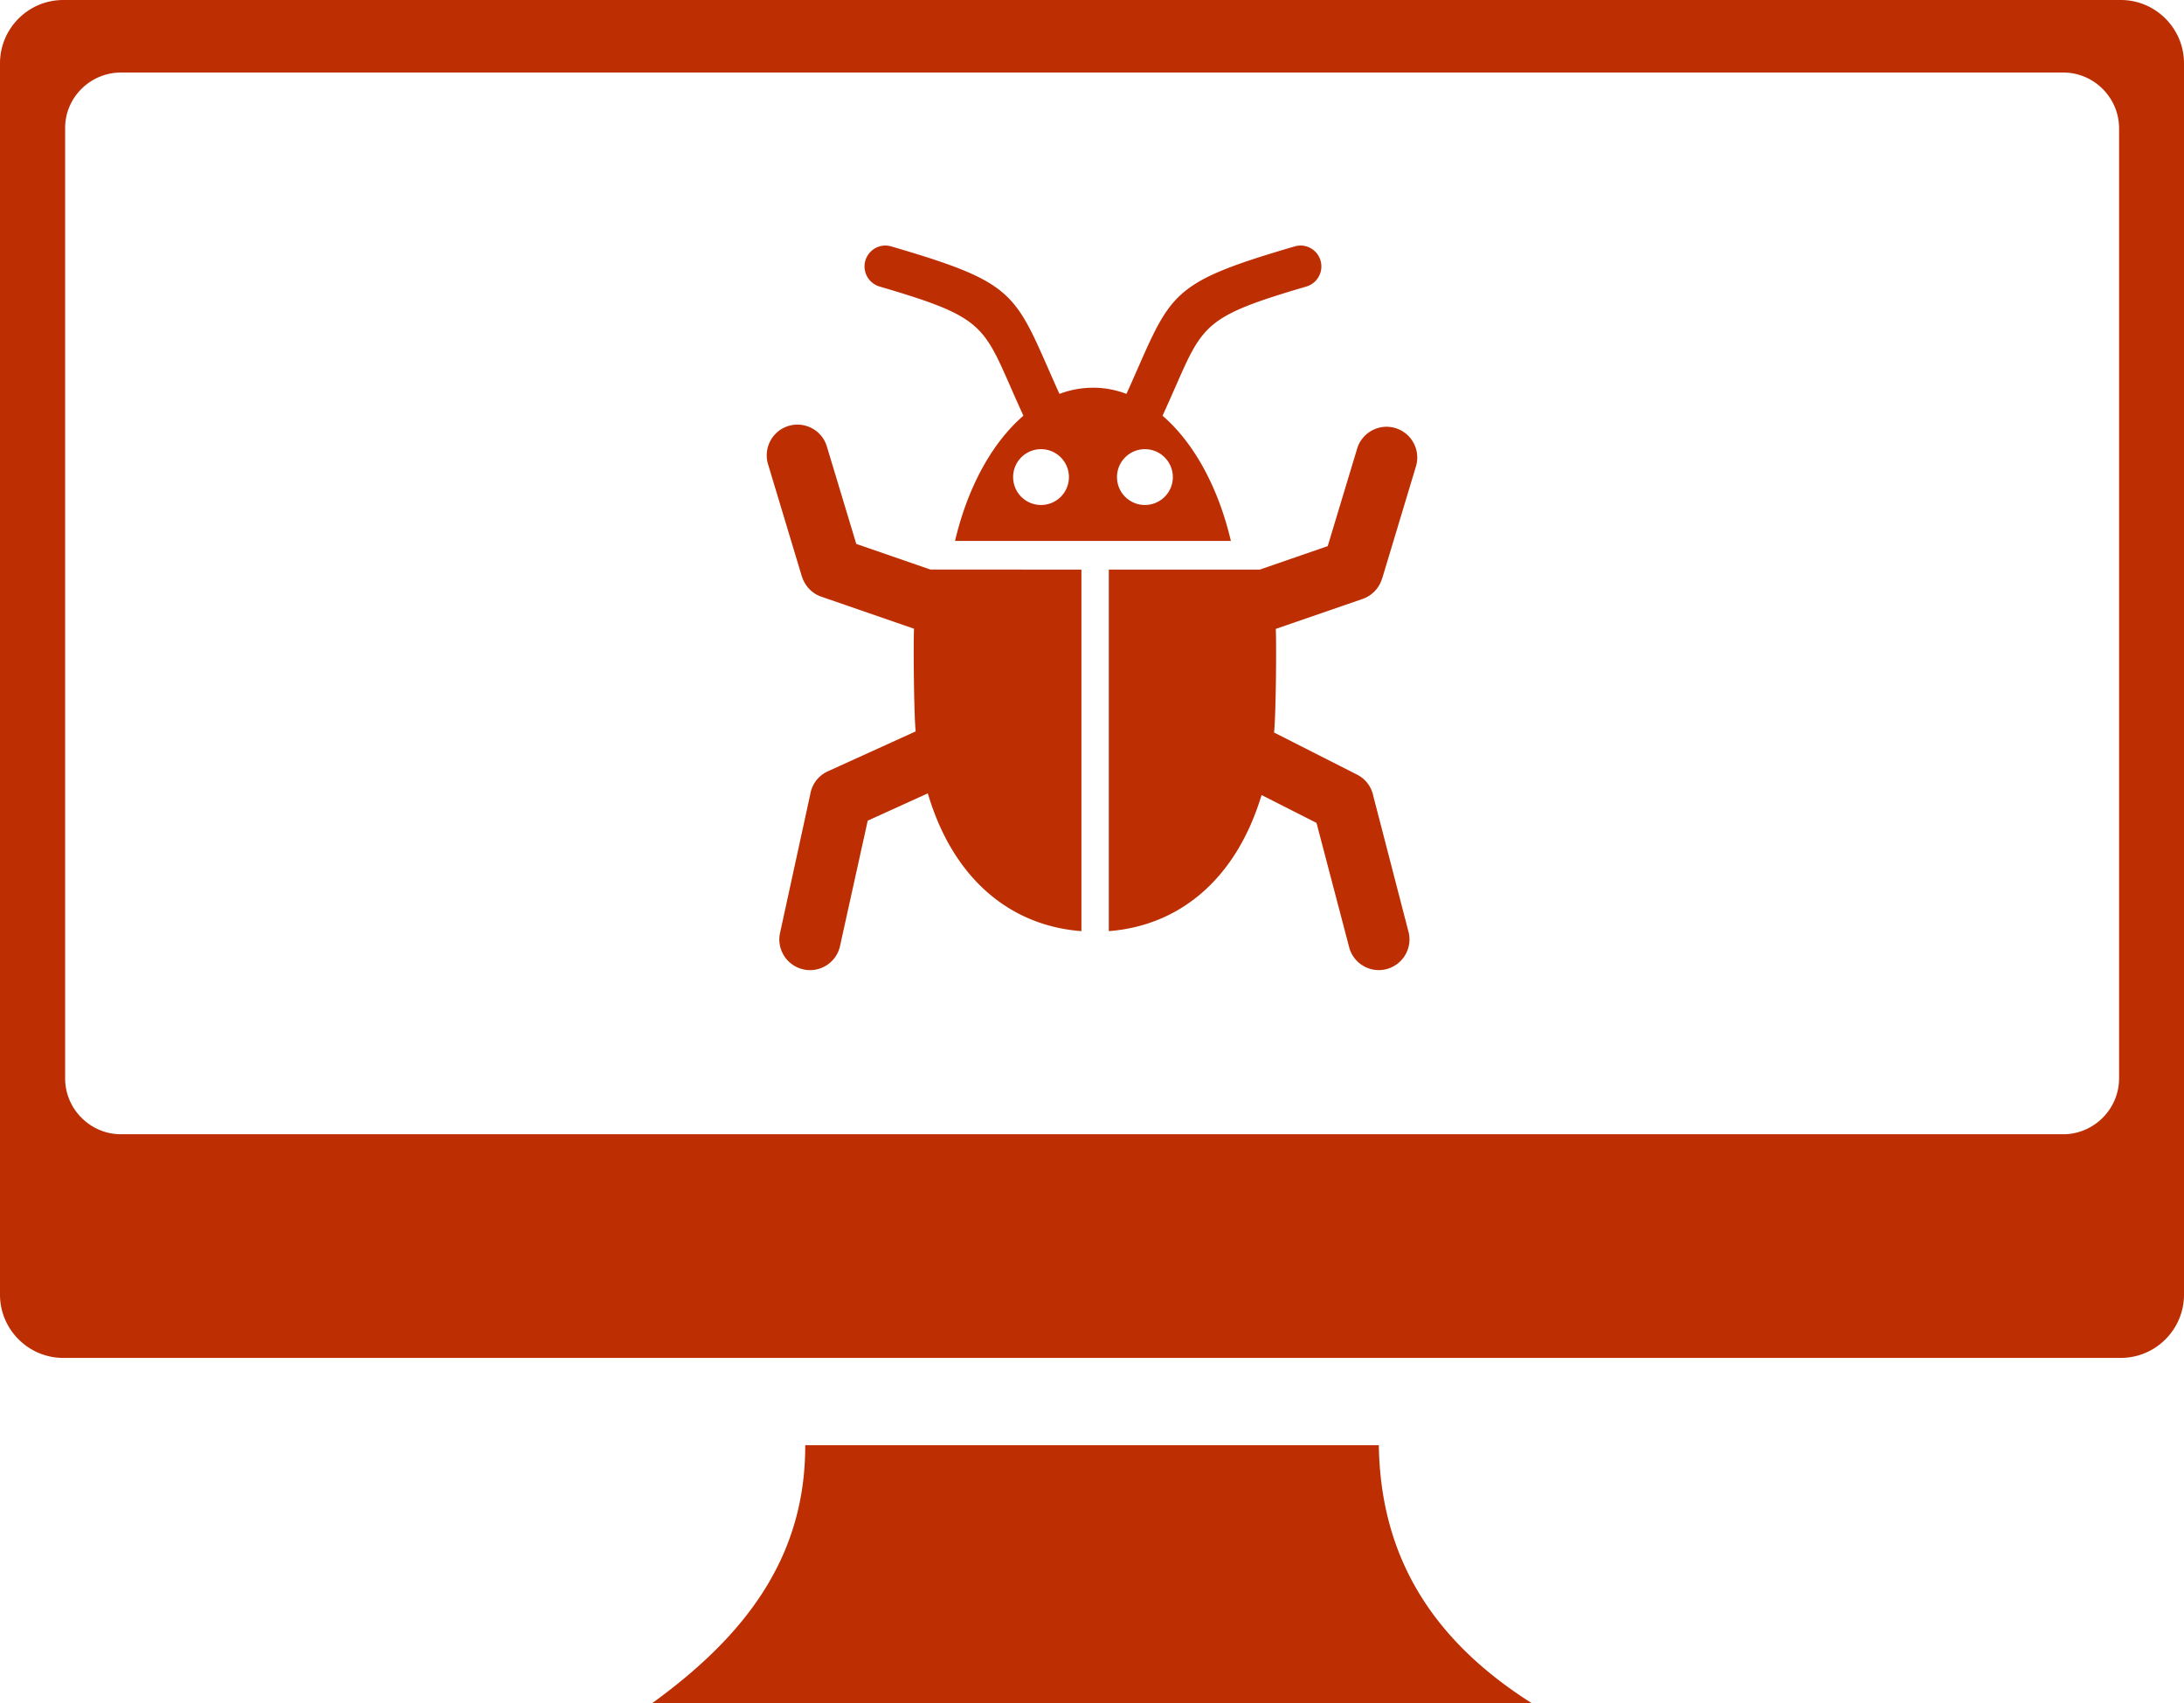 <svg xmlns="http://www.w3.org/2000/svg" shape-rendering="geometricPrecision" text-rendering="geometricPrecision" image-rendering="optimizeQuality" fill-rule="evenodd" clip-rule="evenodd" viewBox="0 0 512 399.22"><path d="M14.83 0h482.35C505.34 0 512 6.66 512 14.83v288.61c0 8.17-6.66 14.83-14.82 14.83H14.83C6.66 318.27 0 311.61 0 303.44V14.83C0 6.66 6.66 0 14.83 0zm284.26 147.4c.17 4.15.03 20.16-.41 24.29l19.46 9.87a7.19 7.19 0 0 1 3.82 5.06l8.29 31.98c.88 3.87-1.56 7.72-5.44 8.6a7.19 7.19 0 0 1-8.59-5.44l-7.59-28.89-12.88-6.53c-6.09 20.2-19.69 30.67-35.81 31.9V133.5h35.41l15.91-5.5 6.89-22.82c1.13-3.81 5.15-5.99 8.96-4.85 3.81 1.14 5.98 5.15 4.84 8.96l-7.94 26.35-.02-.01a7.227 7.227 0 0 1-4.55 4.75l-20.35 7.02zm-45.57 70.84c-16.26-1.2-29.98-11.84-36.01-32.29l-14.09 6.4-6.45 29.18c-.74 3.91-4.52 6.47-8.43 5.72-3.9-.75-6.46-4.52-5.71-8.42l7.13-32.71a7.16 7.16 0 0 1 4.14-5.35l20.56-9.34c-.41-4.06-.55-19.99-.39-24.07l-21.71-7.5c-2.27-.78-3.9-2.6-4.55-4.73h-.02l-7.94-26.34a7.207 7.207 0 0 1 4.84-8.97c3.81-1.13 7.83 1.03 8.96 4.85l6.89 22.82 17.38 6 35.4.01v84.74zm2.71-127.37c2.71 0 5.33.5 7.85 1.45.93-2.06 1.77-3.97 2.54-5.72 8.06-18.32 9.1-20.71 36.87-28.84 2.6-.78 5.32.71 6.08 3.3.77 2.6-.72 5.33-3.32 6.1-23.37 6.85-24.21 8.75-30.64 23.4-.9 2.04-1.89 4.29-3.07 6.88 7.32 6.31 13.06 16.74 16.02 29.35h-64.67c2.96-12.61 8.7-23.04 16.03-29.35a378.14 378.14 0 0 1-3.07-6.88c-6.44-14.65-7.28-16.55-30.65-23.4-2.6-.77-4.09-3.5-3.33-6.09.78-2.6 3.49-4.09 6.09-3.31 27.76 8.13 28.82 10.52 36.87 28.85.77 1.75 1.61 3.66 2.54 5.71a22.14 22.14 0 0 1 7.85-1.44l.01-.01zm12.17 14.41c3.61 0 6.55 2.93 6.55 6.54 0 3.62-2.94 6.54-6.55 6.54s-6.54-2.92-6.54-6.54c0-3.61 2.93-6.54 6.54-6.54zm-24.35 0c3.61 0 6.54 2.93 6.54 6.54 0 3.62-2.93 6.54-6.54 6.54a6.53 6.53 0 0 1-6.54-6.54c0-3.61 2.92-6.54 6.54-6.54zm79.19 233.45c.35 23.25 9.94 44.11 35.9 60.49H152.86c20.91-15.15 36-33.45 35.91-60.49h134.47zM28.36 17h455.32c7.24 0 13.1 5.91 13.1 13.09v222.67c0 7.19-5.91 13.09-13.1 13.09H28.36c-7.19 0-13.09-5.9-13.09-13.09V30.09C15.22 22.87 21.16 17 28.36 17z" fill="#bd2e03"/></svg>